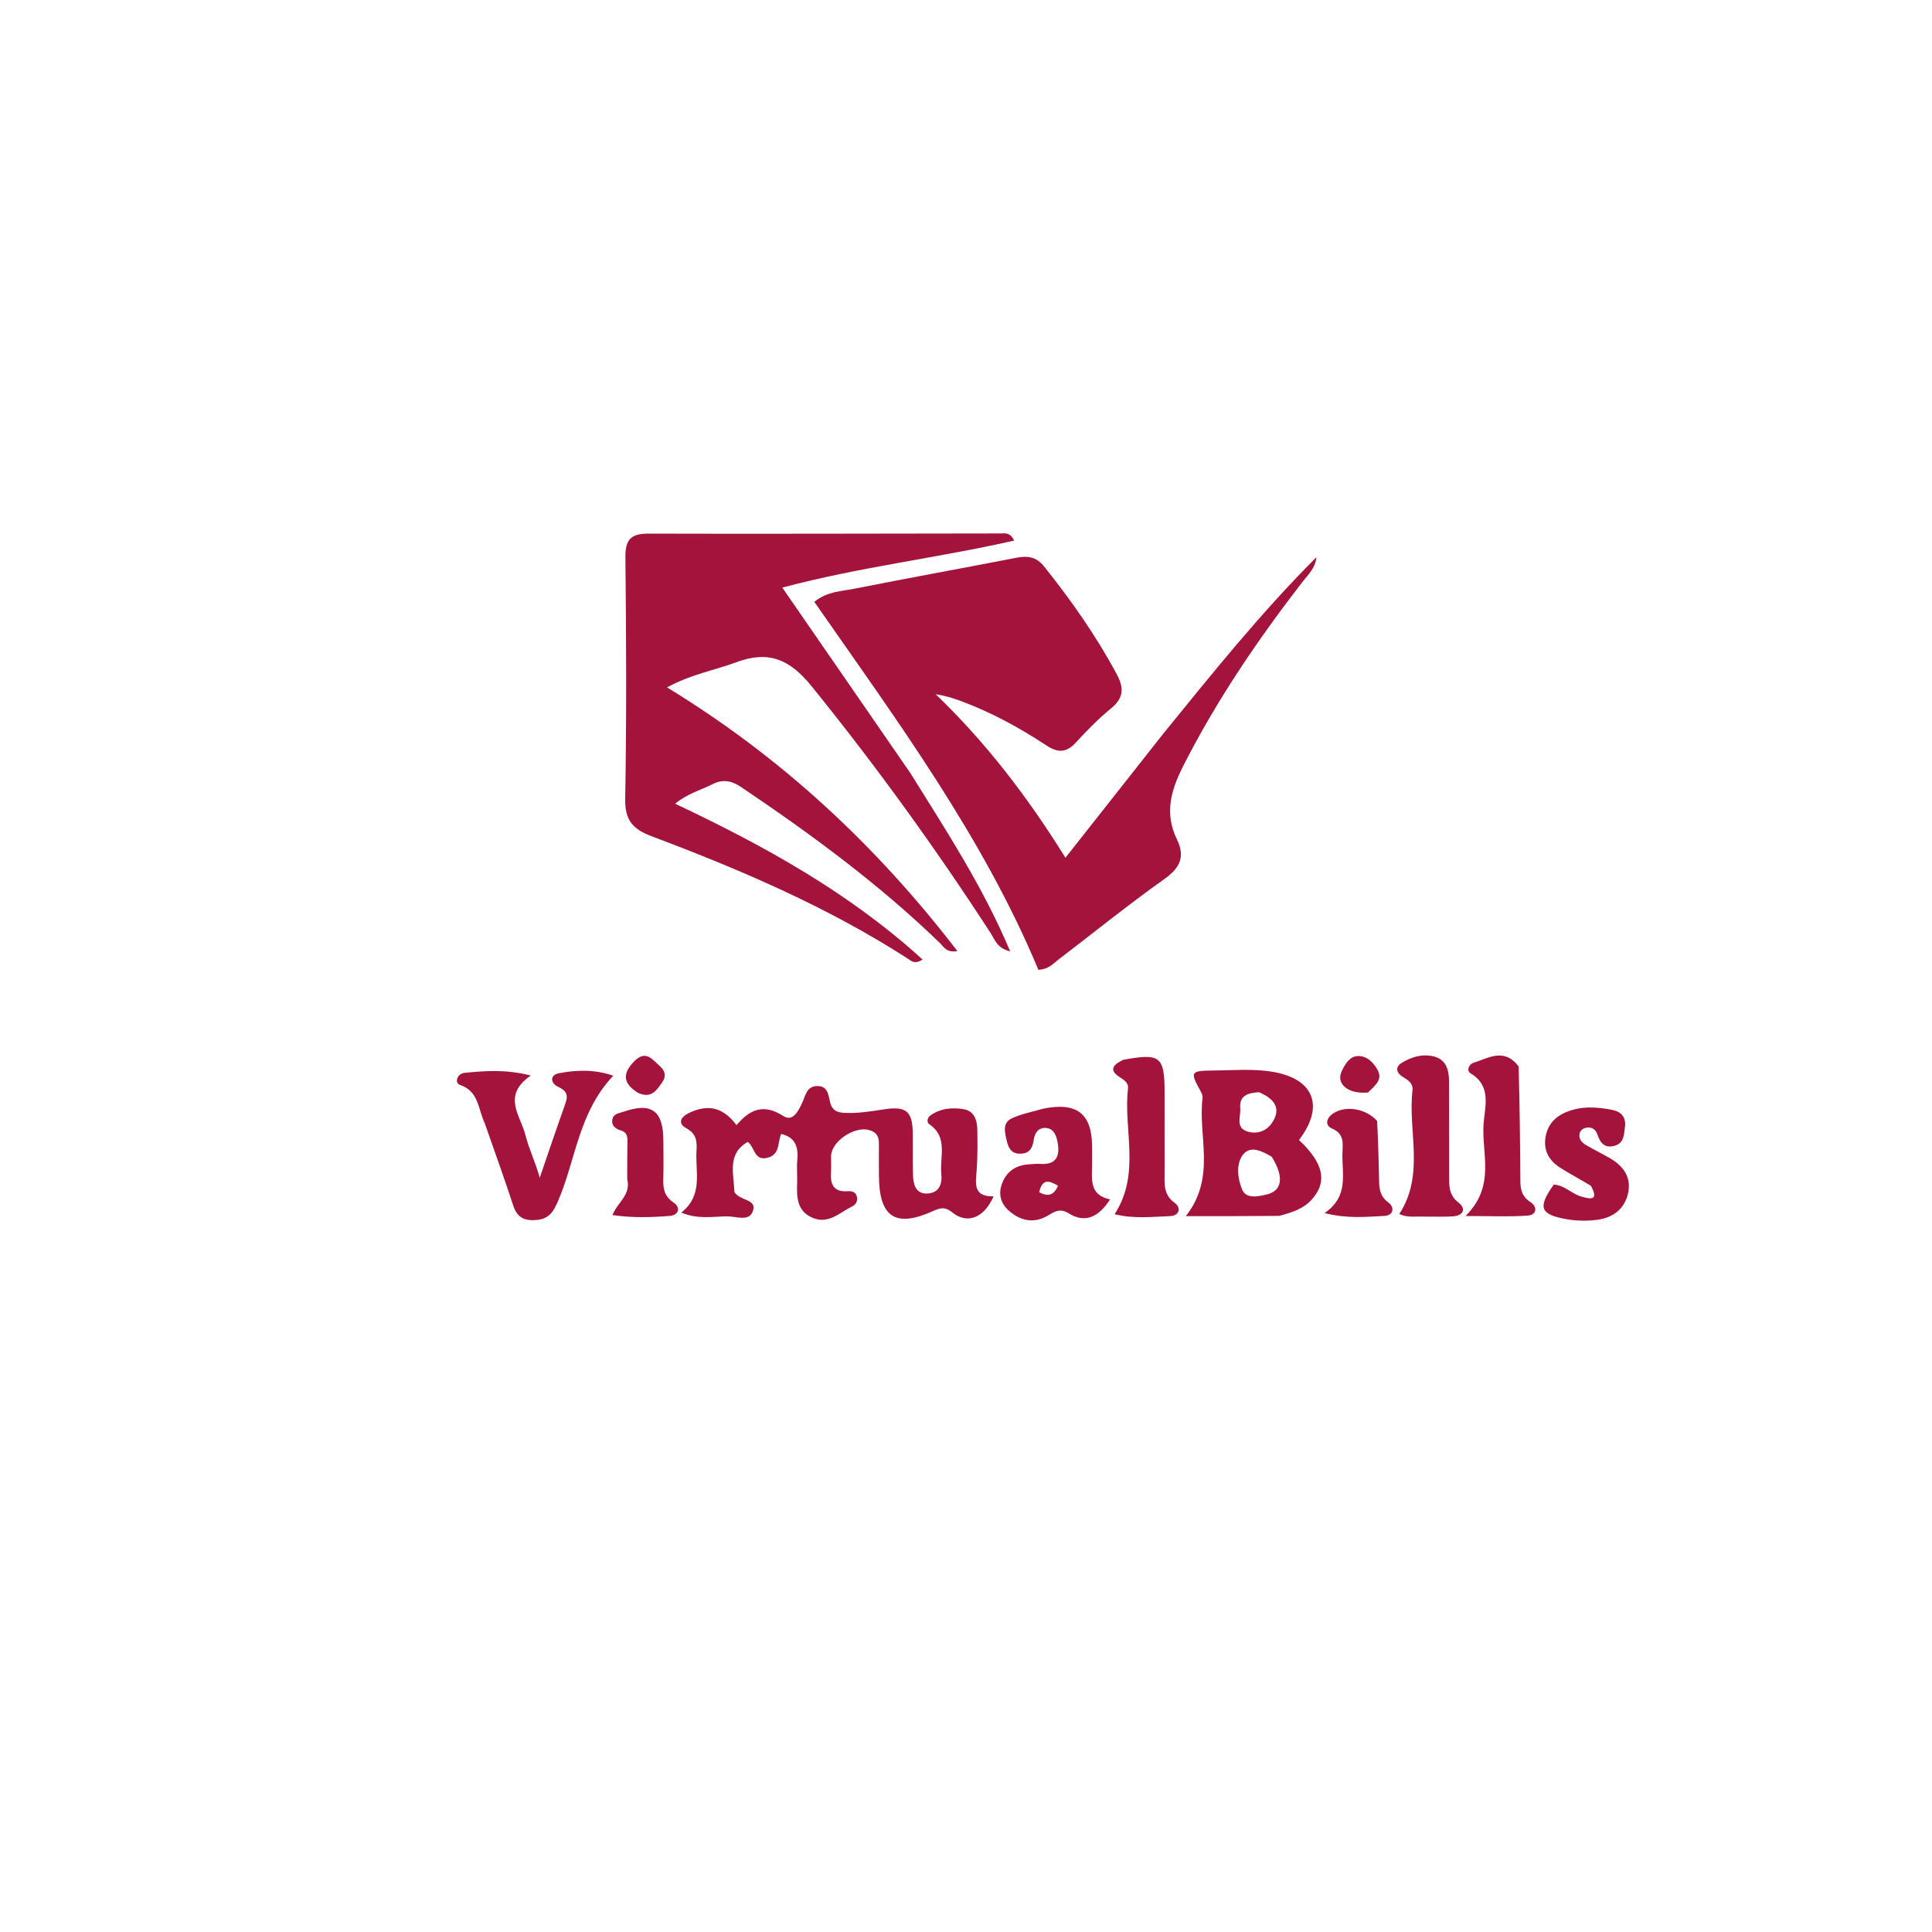 <svg version="1.1" id="Layer_1" xmlns="http://www.w3.org/2000/svg" xmlns:xlink="http://www.w3.org/1999/xlink" x="0px" y="0px"
	 width="100%" viewBox="0 0 496 496" enable-background="new 0 0 496 496" xml:space="preserve">
<path fill="#A4133C" opacity="1" stroke="none" 
	d="
M298.505,188.53 
	C311.285,172.785 323.768,157.255 337.94,143.071 
	C337.751,145.766 335.846,147.494 334.373,149.4 
	C322.849,164.311 312.303,179.819 303.749,196.685 
	C300.55,202.991 298.917,208.893 302.172,215.543 
	C304.245,219.779 303.074,222.725 299.05,225.584 
	C289.692,232.232 280.75,239.466 271.619,246.436 
	C270.325,247.424 269.246,248.824 266.582,248.977 
	C252.346,214.835 230.303,185.012 209.053,154.505 
	C212.422,151.795 216.037,151.798 219.332,151.143 
	C233.192,148.384 247.105,145.891 260.976,143.185 
	C263.863,142.622 266.083,142.969 268.039,145.413 
	C275.026,154.141 281.417,163.241 286.712,173.118 
	C288.574,176.592 288.513,179.158 285.307,181.803 
	C282.107,184.443 279.136,187.407 276.347,190.485 
	C273.881,193.206 271.748,193.425 268.627,191.366 
	C261.673,186.779 254.351,182.797 246.496,179.906 
	C244.5,179.172 242.454,178.57 240.204,178.217 
	C252.992,190.501 263.676,204.371 273.53,220.205 
	C282.124,209.3 290.201,199.052 298.505,188.53 
z"/>
<path fill="#A4133C" opacity="1" stroke="none" 
	d="
M233.664,198.394 
	C242.892,213.213 252.296,227.522 259.341,244.239 
	C255.982,243.471 255.391,241.203 254.348,239.595 
	C240.111,217.639 224.806,196.486 208.323,176.136 
	C202.825,169.348 197.39,166.909 189.109,169.99 
	C183.545,172.06 177.577,173.041 171.245,176.476 
	C200.647,194.416 224.921,217.029 245.787,244.166 
	C242.979,244.677 242.294,243.069 241.311,242.117 
	C225.699,226.986 208.266,214.19 190.287,202.074 
	C187.811,200.406 185.524,199.97 182.859,201.35 
	C179.942,202.86 176.639,203.621 173.329,206.337 
	C196.32,217.188 218.049,229.221 236.849,246.333 
	C234.823,247.695 233.893,246.648 233,246.073 
	C212.435,232.826 190.088,223.277 167.313,214.697 
	C162.424,212.856 160.408,210.577 160.507,205.062 
	C160.875,184.414 160.779,163.754 160.56,143.102 
	C160.512,138.532 161.92,136.984 166.479,136.998 
	C196.627,137.088 226.775,136.973 256.923,136.951 
	C258.005,136.95 259.309,136.591 260.361,138.786 
	C240.746,143.24 220.876,145.52 200.835,150.85 
	C212.004,167.022 222.732,182.558 233.664,198.394 
z"/>
<path fill="#A4133C" opacity="1" stroke="none" 
	d="
M188.539,306.009 
	C189.866,308.327 194.188,307.746 193.359,310.703 
	C192.496,313.78 189.036,312.266 186.767,312.274 
	C183.069,312.286 179.232,313.11 174.908,311.309 
	C180.579,306.806 178.487,300.922 178.81,295.535 
	C178.95,293.201 178.903,291.117 176.22,289.67 
	C173.943,288.443 174.657,286.788 176.917,285.712 
	C181.804,283.385 185.669,284.279 189.085,288.857 
	C192.446,284.842 196.02,283.223 201.123,286.528 
	C203.548,288.097 205.001,285.196 206.008,282.977 
	C206.793,281.248 207.095,278.909 209.723,278.825 
	C212.585,278.734 212.658,281.175 213.106,282.979 
	C213.608,285 214.746,285.578 216.656,285.692 
	C220.18,285.902 223.582,285.307 227.043,284.787 
	C232.777,283.924 234.272,285.373 234.339,291.113 
	C234.38,294.613 234.286,298.115 234.397,301.612 
	C234.474,304.065 235.033,306.597 238.172,306.404 
	C241.082,306.225 241.941,303.99 241.666,301.35 
	C241.21,296.974 243.481,291.943 238.545,288.6 
	C237.866,288.14 238.063,286.936 238.817,286.394 
	C241.412,284.532 244.467,284.264 247.424,284.767 
	C250.175,285.235 250.88,287.665 250.911,290.143 
	C250.952,293.474 250.99,296.816 250.761,300.135 
	C250.521,303.612 249.611,307.249 255.074,307.144 
	C252.628,312.748 248.266,314.352 244.482,311.261 
	C242.676,309.785 241.453,310.044 239.608,310.884 
	C229.879,315.314 225.673,312.516 225.649,301.741 
	C225.643,299.075 225.597,296.407 225.643,293.742 
	C225.675,291.868 225.143,290.67 223.09,290.105 
	C219.356,289.076 213.448,293.007 213.358,296.805 
	C213.327,298.138 213.431,299.477 213.339,300.804 
	C213.123,303.929 213.879,306.107 217.648,305.821 
	C218.654,305.745 219.692,305.967 219.983,307.205 
	C220.248,308.334 219.727,309.264 218.795,309.716 
	C215.602,311.264 212.764,314.339 208.708,312.689 
	C204.706,311.061 204.503,307.527 204.646,303.876 
	C204.724,301.879 204.504,299.862 204.69,297.88 
	C205.001,294.558 204.269,291.989 200.558,291.119 
	C199.563,293.195 200.402,296.493 196.893,297.267 
	C193.54,298.007 193.782,294.447 191.969,293.165 
	C186.622,296.207 188.378,301.181 188.539,306.009 
z"/>
<path fill="#A4133C" opacity="1" stroke="none" 
	d="
M328.392,312.152 
	C320.397,312.221 312.838,312.221 304.425,312.221 
	C312.336,302.187 307.485,291.671 308.735,281.868 
	C308.794,281.41 308.615,280.858 308.385,280.438 
	C305.423,275.017 305.43,274.915 311.951,274.823 
	C316.775,274.756 321.689,274.373 326.41,275.112 
	C337.386,276.832 340.123,284.022 333.484,292.674 
	C339.841,298.621 340.868,303.459 336.708,308.018 
	C334.592,310.336 331.733,311.266 328.392,312.152 
M326.49,296.975 
	C324.131,295.573 321.112,294.02 319.215,296.314 
	C317.213,298.737 317.727,302.557 318.881,305.374 
	C319.904,307.869 322.957,307.178 325.164,306.667 
	C329.12,305.751 329.781,302.252 326.49,296.975 
M323.237,280.408 
	C320.581,280.576 318.1,281.099 318.403,284.546 
	C318.586,286.633 317.084,289.515 320.252,290.494 
	C322.615,291.225 325.031,290.457 326.454,288.426 
	C328.912,284.919 327.618,282.27 323.237,280.408 
z"/>
<path fill="#A4133C" opacity="1" stroke="none" 
	d="
M124.47,288.432 
	C122.688,284.654 122.945,280.205 118.134,278.539 
	C116.57,277.998 117.362,275.624 119.284,275.434 
	C124.505,274.92 129.77,274.479 136.263,276.113 
	C128.762,281.319 133.627,286.36 134.876,291.347 
	C135.792,295.003 137.48,298.439 138.57,302.344 
	C140.762,295.975 142.911,289.592 145.169,283.247 
	C145.936,281.091 145.42,280.001 143.267,279.002 
	C141.32,278.099 141.077,275.993 143.485,275.534 
	C147.924,274.688 152.49,274.485 157.446,276.162 
	C148.492,285.635 147.816,297.768 143.303,308.256 
	C142.166,310.897 141.068,312.894 137.86,313.194 
	C134.792,313.481 132.816,312.723 131.78,309.55 
	C129.51,302.594 127.005,295.715 124.47,288.432 
z"/>
<path fill="#A4133C" opacity="1" stroke="none" 
	d="
M267.834,284.628 
	C276.408,282.869 280.283,285.918 280.357,294.105 
	C280.371,295.6 280.375,297.095 280.377,298.59 
	C280.382,302.477 279.437,306.791 284.987,307.915 
	C281.913,312.704 278.407,314.015 274.365,311.497 
	C271.603,309.776 270.05,311.682 268.058,312.575 
	C264.777,314.046 261.844,313.171 259.26,311.043 
	C257.011,309.192 256.191,306.714 257.236,303.886 
	C258.391,300.76 260.742,299.152 264.052,298.935 
	C265.047,298.87 266.05,298.731 267.037,298.801 
	C271.351,299.103 272.171,296.633 271.488,293.128 
	C271.169,291.488 270.52,289.726 268.524,289.58 
	C266.484,289.431 265.623,290.941 265.367,292.738 
	C265.075,294.79 264.254,296.171 261.93,296.189 
	C259.569,296.207 258.863,294.67 258.43,292.735 
	C257.946,290.571 257.304,288.21 259.847,287.061 
	C262.242,285.98 264.887,285.454 267.834,284.628 
M266.785,306.075 
	C268.817,307.174 270.474,307.114 271.623,304.406 
	C269.434,303.177 267.644,302.371 266.785,306.075 
z"/>
<path fill="#A4133C" opacity="1" stroke="none" 
	d="
M408.424,304.423 
	C405.582,302.704 402.926,301.317 400.418,299.699 
	C397.7,297.944 396.256,295.402 396.759,292.067 
	C397.248,288.822 399.186,286.681 402.18,285.467 
	C406.038,283.905 410.009,284.159 413.954,284.953 
	C416.163,285.398 417.495,286.814 417.177,289.232 
	C416.923,291.16 417.003,293.407 414.589,294.13 
	C412.198,294.847 410.881,293.633 410.154,291.391 
	C409.703,289.999 408.671,289.155 407.08,289.547 
	C406.23,289.756 405.607,290.321 405.498,291.256 
	C405.336,292.642 406.28,293.434 407.27,294.024 
	C409.265,295.213 411.376,296.206 413.381,297.381 
	C416.843,299.409 418.907,302.331 417.942,306.46 
	C417.007,310.46 414.013,312.635 410.109,313.15 
	C407.506,313.494 404.748,313.463 402.166,313.001 
	C395.336,311.778 394.737,310.013 398.88,304.13 
	C401.627,304.215 403.499,306.521 406.022,307.211 
	C408.237,307.816 410.578,308.39 408.424,304.423 
z"/>
<path fill="#A4133C" opacity="1" stroke="none" 
	d="
M389.876,273.786 
	C390.143,283.327 390.244,292.468 390.303,301.609 
	C390.32,304.274 390.102,306.817 392.912,308.617 
	C394.72,309.775 394.606,311.9 392.205,312.076 
	C387.373,312.43 382.497,312.181 376.242,312.181 
	C384.047,304.477 380.342,296.184 380.87,288.598 
	C381.177,284.186 383.045,278.86 377.547,275.558 
	C376.415,274.879 377.087,273.204 378.371,272.811 
	C382.179,271.645 386.15,268.901 389.876,273.786 
z"/>
<path fill="#A4133C" opacity="1" stroke="none" 
	d="
M366.071,312.346 
	C363.498,312.236 361.316,312.684 359.245,311.658 
	C365.84,301.513 361.42,290.434 362.624,279.939 
	C362.827,278.164 361.563,277.319 360.2,276.523 
	C358.595,275.585 358.072,274.016 359.722,272.957 
	C362.268,271.322 365.31,270.45 368.285,271.268 
	C371.291,272.094 372.011,274.764 372.009,277.642 
	C372.001,285.638 372.011,293.633 372.032,301.629 
	C372.039,304.262 371.844,306.748 374.468,308.77 
	C376.455,310.3 375.708,312.074 373.033,312.267 
	C370.878,312.422 368.705,312.329 366.071,312.346 
z"/>
<path fill="#A4133C" opacity="1" stroke="none" 
	d="
M288.362,272.091 
	C297.866,270.314 298.963,271.209 298.983,280.37 
	C298.998,287.173 298.966,293.975 298.987,300.777 
	C298.996,303.707 298.536,306.629 301.585,308.818 
	C303.288,310.041 302.802,312.117 300.428,312.21 
	C295.725,312.393 290.953,312.945 286.154,311.711 
	C292.923,301.298 288.363,290.084 289.589,279.463 
	C289.766,277.932 288.509,277.225 287.358,276.466 
	C284.664,274.691 285.704,273.346 288.362,272.091 
z"/>
<path fill="#A4133C" opacity="1" stroke="none" 
	d="
M353.544,287.801 
	C353.798,292.686 353.925,297.152 354.028,301.618 
	C354.089,304.233 353.776,306.775 356.445,308.723 
	C358.068,309.907 357.816,312.046 355.389,312.166 
	C350.692,312.398 345.924,312.911 340.044,311.432 
	C346.433,307.081 344.452,301.258 344.648,295.935 
	C344.737,293.527 345.156,291.096 341.978,289.733 
	C340.064,288.912 340.477,287.052 342.257,285.851 
	C345.337,283.771 350.645,284.496 353.544,287.801 
z"/>
<path fill="#A4133C" opacity="1" stroke="none" 
	d="
M161.024,302.739 
	C161.037,299.454 161.021,296.621 161.072,293.79 
	C161.099,292.264 161.303,290.772 159.309,290.188 
	C157.941,289.787 156.868,288.893 157.234,287.278 
	C157.541,285.923 158.902,285.821 159.985,285.442 
	C167.216,282.913 170.279,285.09 170.305,292.793 
	C170.317,296.125 170.382,299.459 170.286,302.788 
	C170.215,305.242 170.597,307.168 172.933,308.735 
	C174.81,309.993 174.253,311.978 171.971,312.157 
	C167.249,312.53 162.474,312.705 157.229,311.943 
	C158.598,308.573 162.025,306.747 161.024,302.739 
z"/>
<path fill="#A4133C" opacity="1" stroke="none" 
	d="
M351.221,280.471 
	C346.054,280.975 342.9,278.21 344.475,274.966 
	C345.331,273.202 346.488,271.14 348.673,271.114 
	C350.953,271.087 352.658,272.802 353.692,274.737 
	C355.019,277.223 352.998,278.681 351.221,280.471 
z"/>
<path fill="#A4133C" opacity="1" stroke="none" 
	d="
M163.833,280.584 
	C159.589,278.001 159.974,275.322 162.907,272.385 
	C165.85,269.439 167.584,272.106 169.476,273.779 
	C170.721,274.88 171.088,276.302 170.06,277.766 
	C168.637,279.792 167.325,282.139 163.833,280.584 
z"/>
</svg>